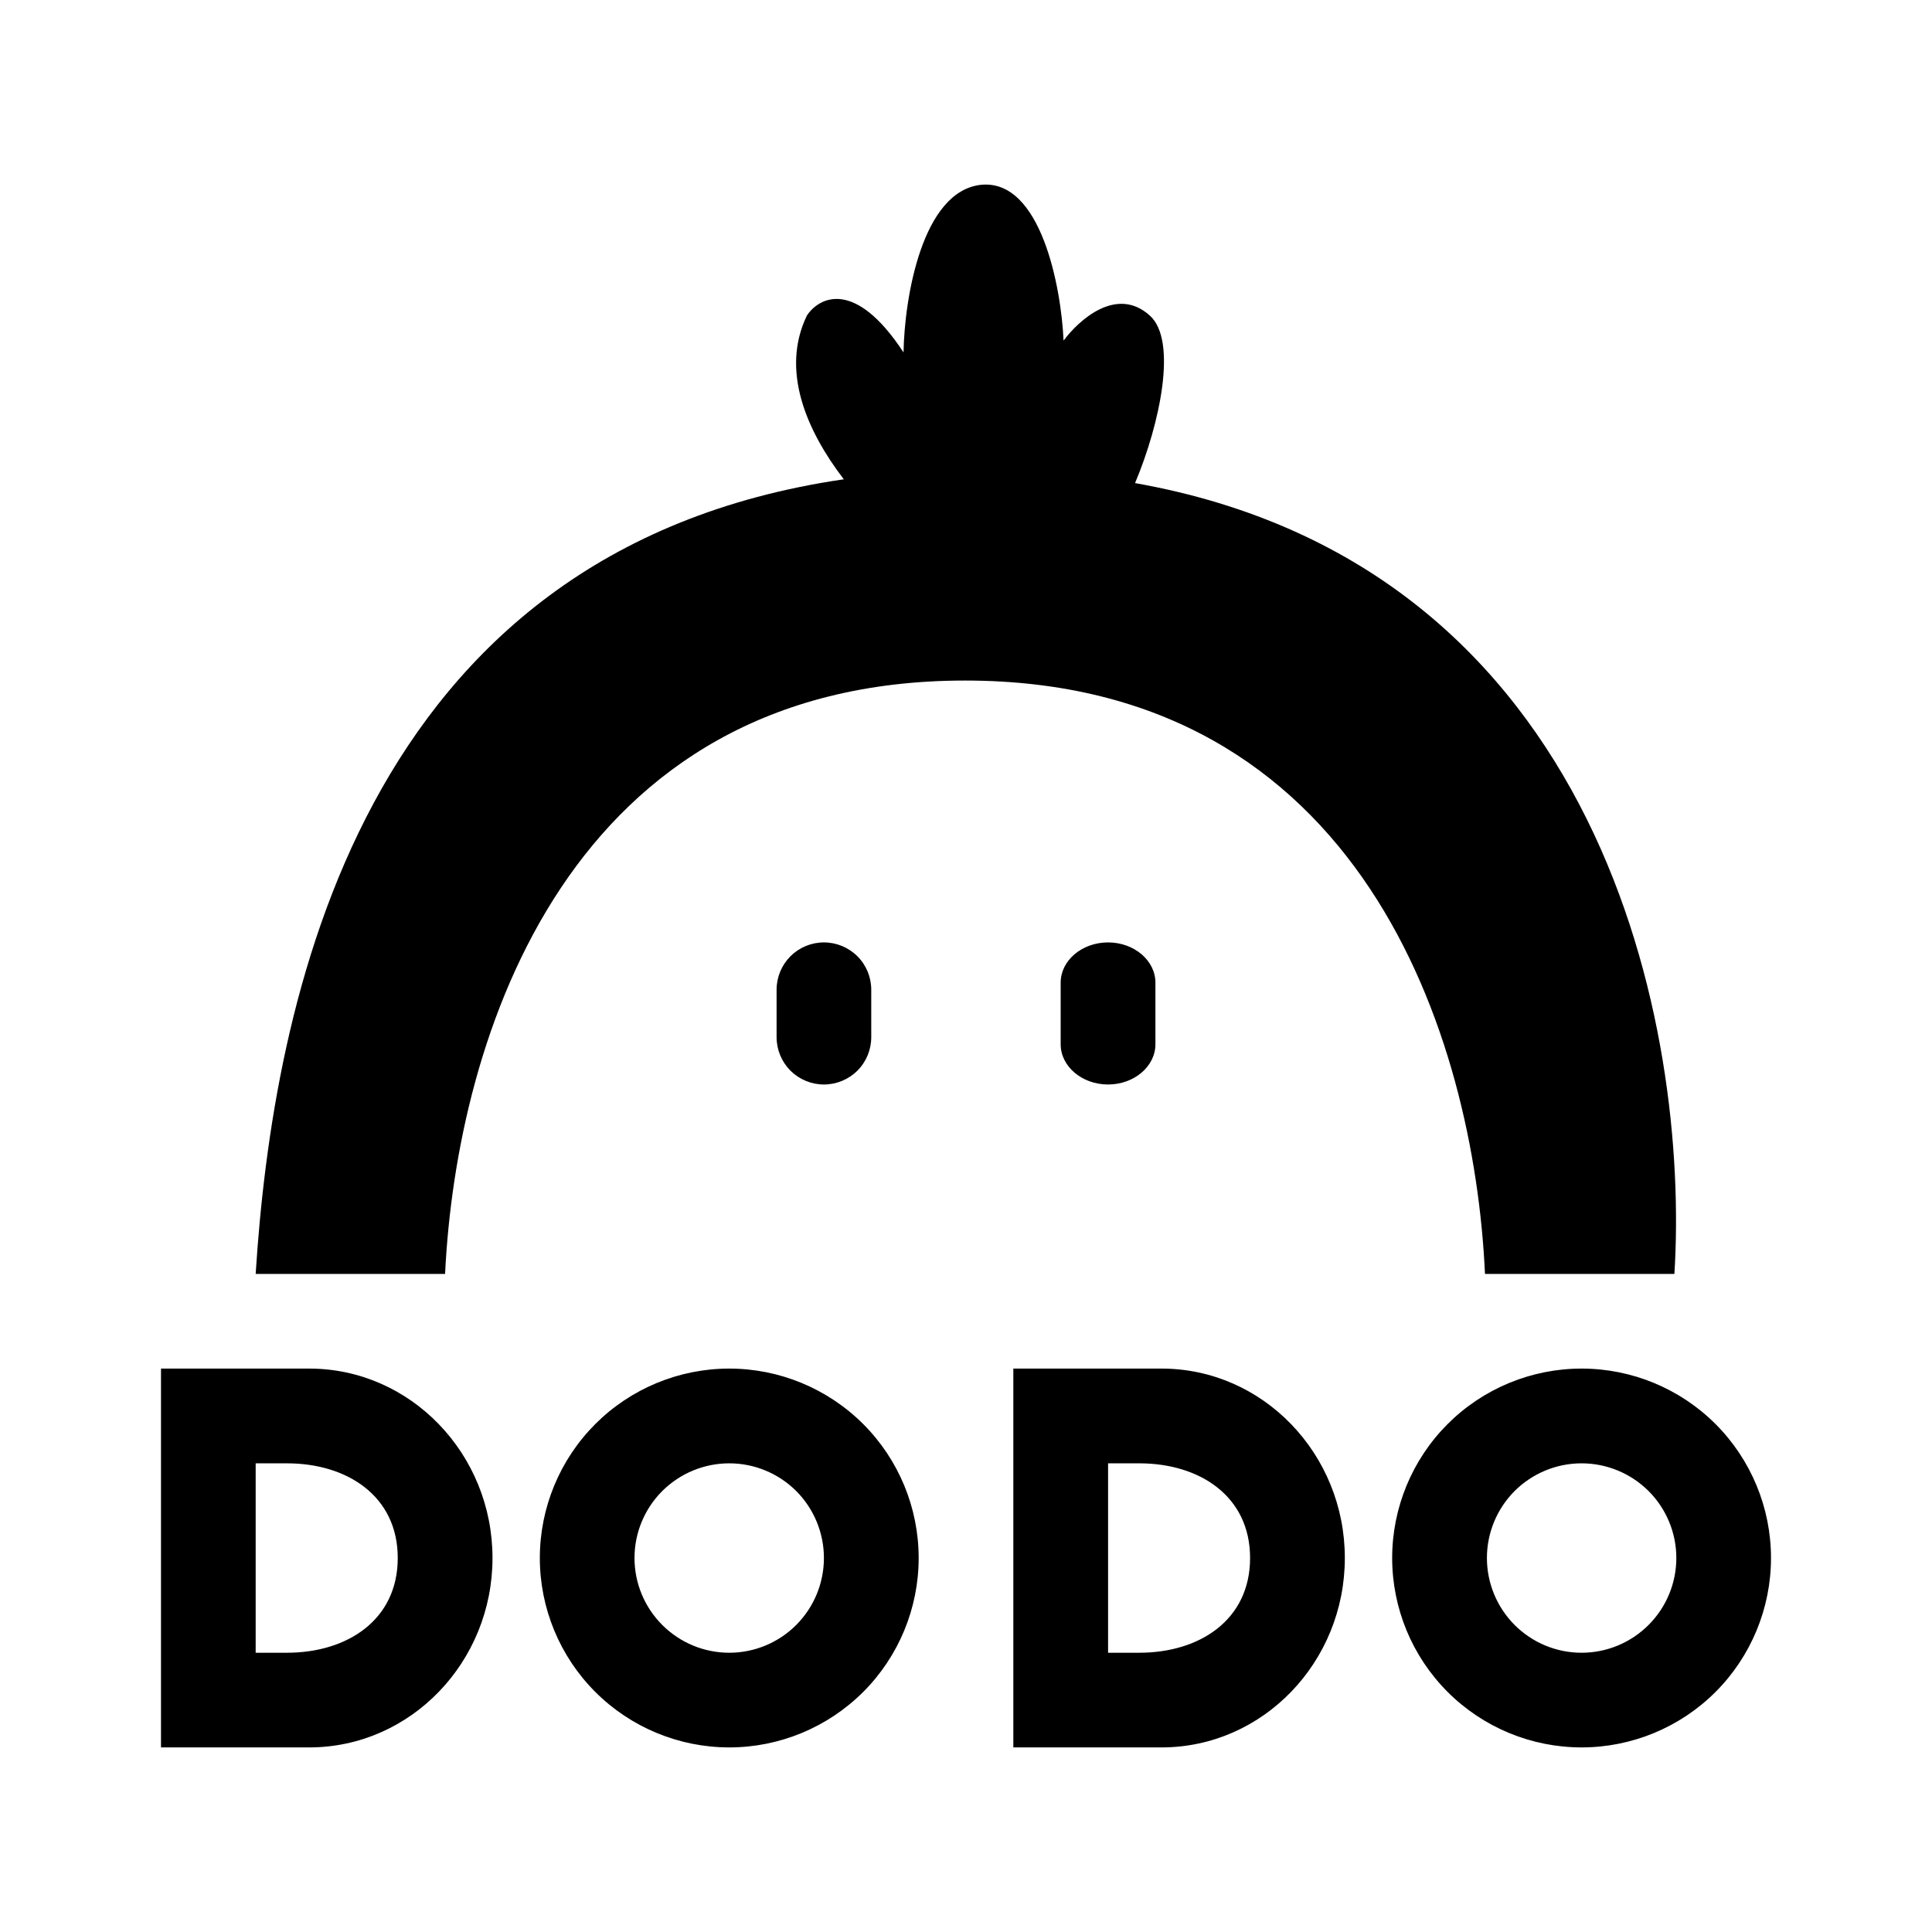 <svg width="24" height="24" viewBox="0 0 24 24" fill="none" xmlns="http://www.w3.org/2000/svg">
<path fill-rule="evenodd" clip-rule="evenodd" d="M10.024 3.919C9.694 4.601 10.018 5.348 10.482 5.954C4.441 6.836 3.388 12.501 3.176 15.825H5.529C5.671 12.883 7.059 8.454 11.988 8.454C16.918 8.454 18.312 12.883 18.447 15.825H20.8C20.988 12.819 19.941 7.036 14.1 6.001C14.412 5.26 14.629 4.225 14.282 3.919C13.87 3.548 13.4 3.978 13.212 4.231C13.182 3.56 12.929 2.231 12.194 2.295C11.453 2.366 11.235 3.707 11.224 4.378C10.623 3.46 10.177 3.689 10.024 3.919ZM9.647 12.295C9.647 12.139 9.709 11.99 9.819 11.879C9.93 11.769 10.079 11.707 10.235 11.707C10.391 11.707 10.541 11.769 10.651 11.879C10.762 11.99 10.823 12.139 10.823 12.295V12.883C10.823 13.04 10.762 13.189 10.651 13.3C10.541 13.41 10.391 13.472 10.235 13.472C10.079 13.472 9.93 13.41 9.819 13.3C9.709 13.189 9.647 13.04 9.647 12.883V12.295ZM13.765 11.707C13.441 11.707 13.176 11.931 13.176 12.207V12.972C13.176 13.248 13.441 13.472 13.765 13.472C14.088 13.472 14.353 13.248 14.353 12.972V12.207C14.353 11.931 14.088 11.707 13.765 11.707ZM3.841 17.001H2V21.707H3.841C5.1 21.707 6.118 20.648 6.118 19.354C6.118 18.06 5.1 17.001 3.841 17.001ZM3.565 18.178H3.176V20.531H3.565C4.312 20.531 4.941 20.125 4.941 19.354C4.941 18.584 4.312 18.178 3.565 18.178ZM12.588 17.001H14.429C15.688 17.001 16.706 18.06 16.706 19.354C16.706 20.648 15.688 21.707 14.429 21.707H12.588V17.001ZM13.765 18.178H14.153C14.9 18.178 15.529 18.584 15.529 19.354C15.529 20.125 14.9 20.531 14.153 20.531H13.765V18.178ZM9.059 21.707C9.683 21.707 10.281 21.459 10.723 21.018C11.164 20.577 11.412 19.978 11.412 19.354C11.412 18.73 11.164 18.131 10.723 17.69C10.281 17.249 9.683 17.001 9.059 17.001C8.435 17.001 7.836 17.249 7.395 17.69C6.954 18.131 6.706 18.73 6.706 19.354C6.706 19.978 6.954 20.577 7.395 21.018C7.836 21.459 8.435 21.707 9.059 21.707ZM9.059 20.531C9.371 20.531 9.67 20.407 9.891 20.186C10.111 19.965 10.235 19.666 10.235 19.354C10.235 19.042 10.111 18.743 9.891 18.522C9.67 18.302 9.371 18.178 9.059 18.178C8.747 18.178 8.448 18.302 8.227 18.522C8.006 18.743 7.882 19.042 7.882 19.354C7.882 19.666 8.006 19.965 8.227 20.186C8.448 20.407 8.747 20.531 9.059 20.531ZM22 19.354C22 19.978 21.752 20.577 21.311 21.018C20.87 21.459 20.271 21.707 19.647 21.707C19.023 21.707 18.424 21.459 17.983 21.018C17.542 20.577 17.294 19.978 17.294 19.354C17.294 18.73 17.542 18.131 17.983 17.69C18.424 17.249 19.023 17.001 19.647 17.001C20.271 17.001 20.87 17.249 21.311 17.69C21.752 18.131 22 18.73 22 19.354ZM20.824 19.354C20.824 19.666 20.7 19.965 20.479 20.186C20.258 20.407 19.959 20.531 19.647 20.531C19.335 20.531 19.036 20.407 18.815 20.186C18.595 19.965 18.471 19.666 18.471 19.354C18.471 19.042 18.595 18.743 18.815 18.522C19.036 18.302 19.335 18.178 19.647 18.178C19.959 18.178 20.258 18.302 20.479 18.522C20.7 18.743 20.824 19.042 20.824 19.354Z" fill="black"/>
</svg>
